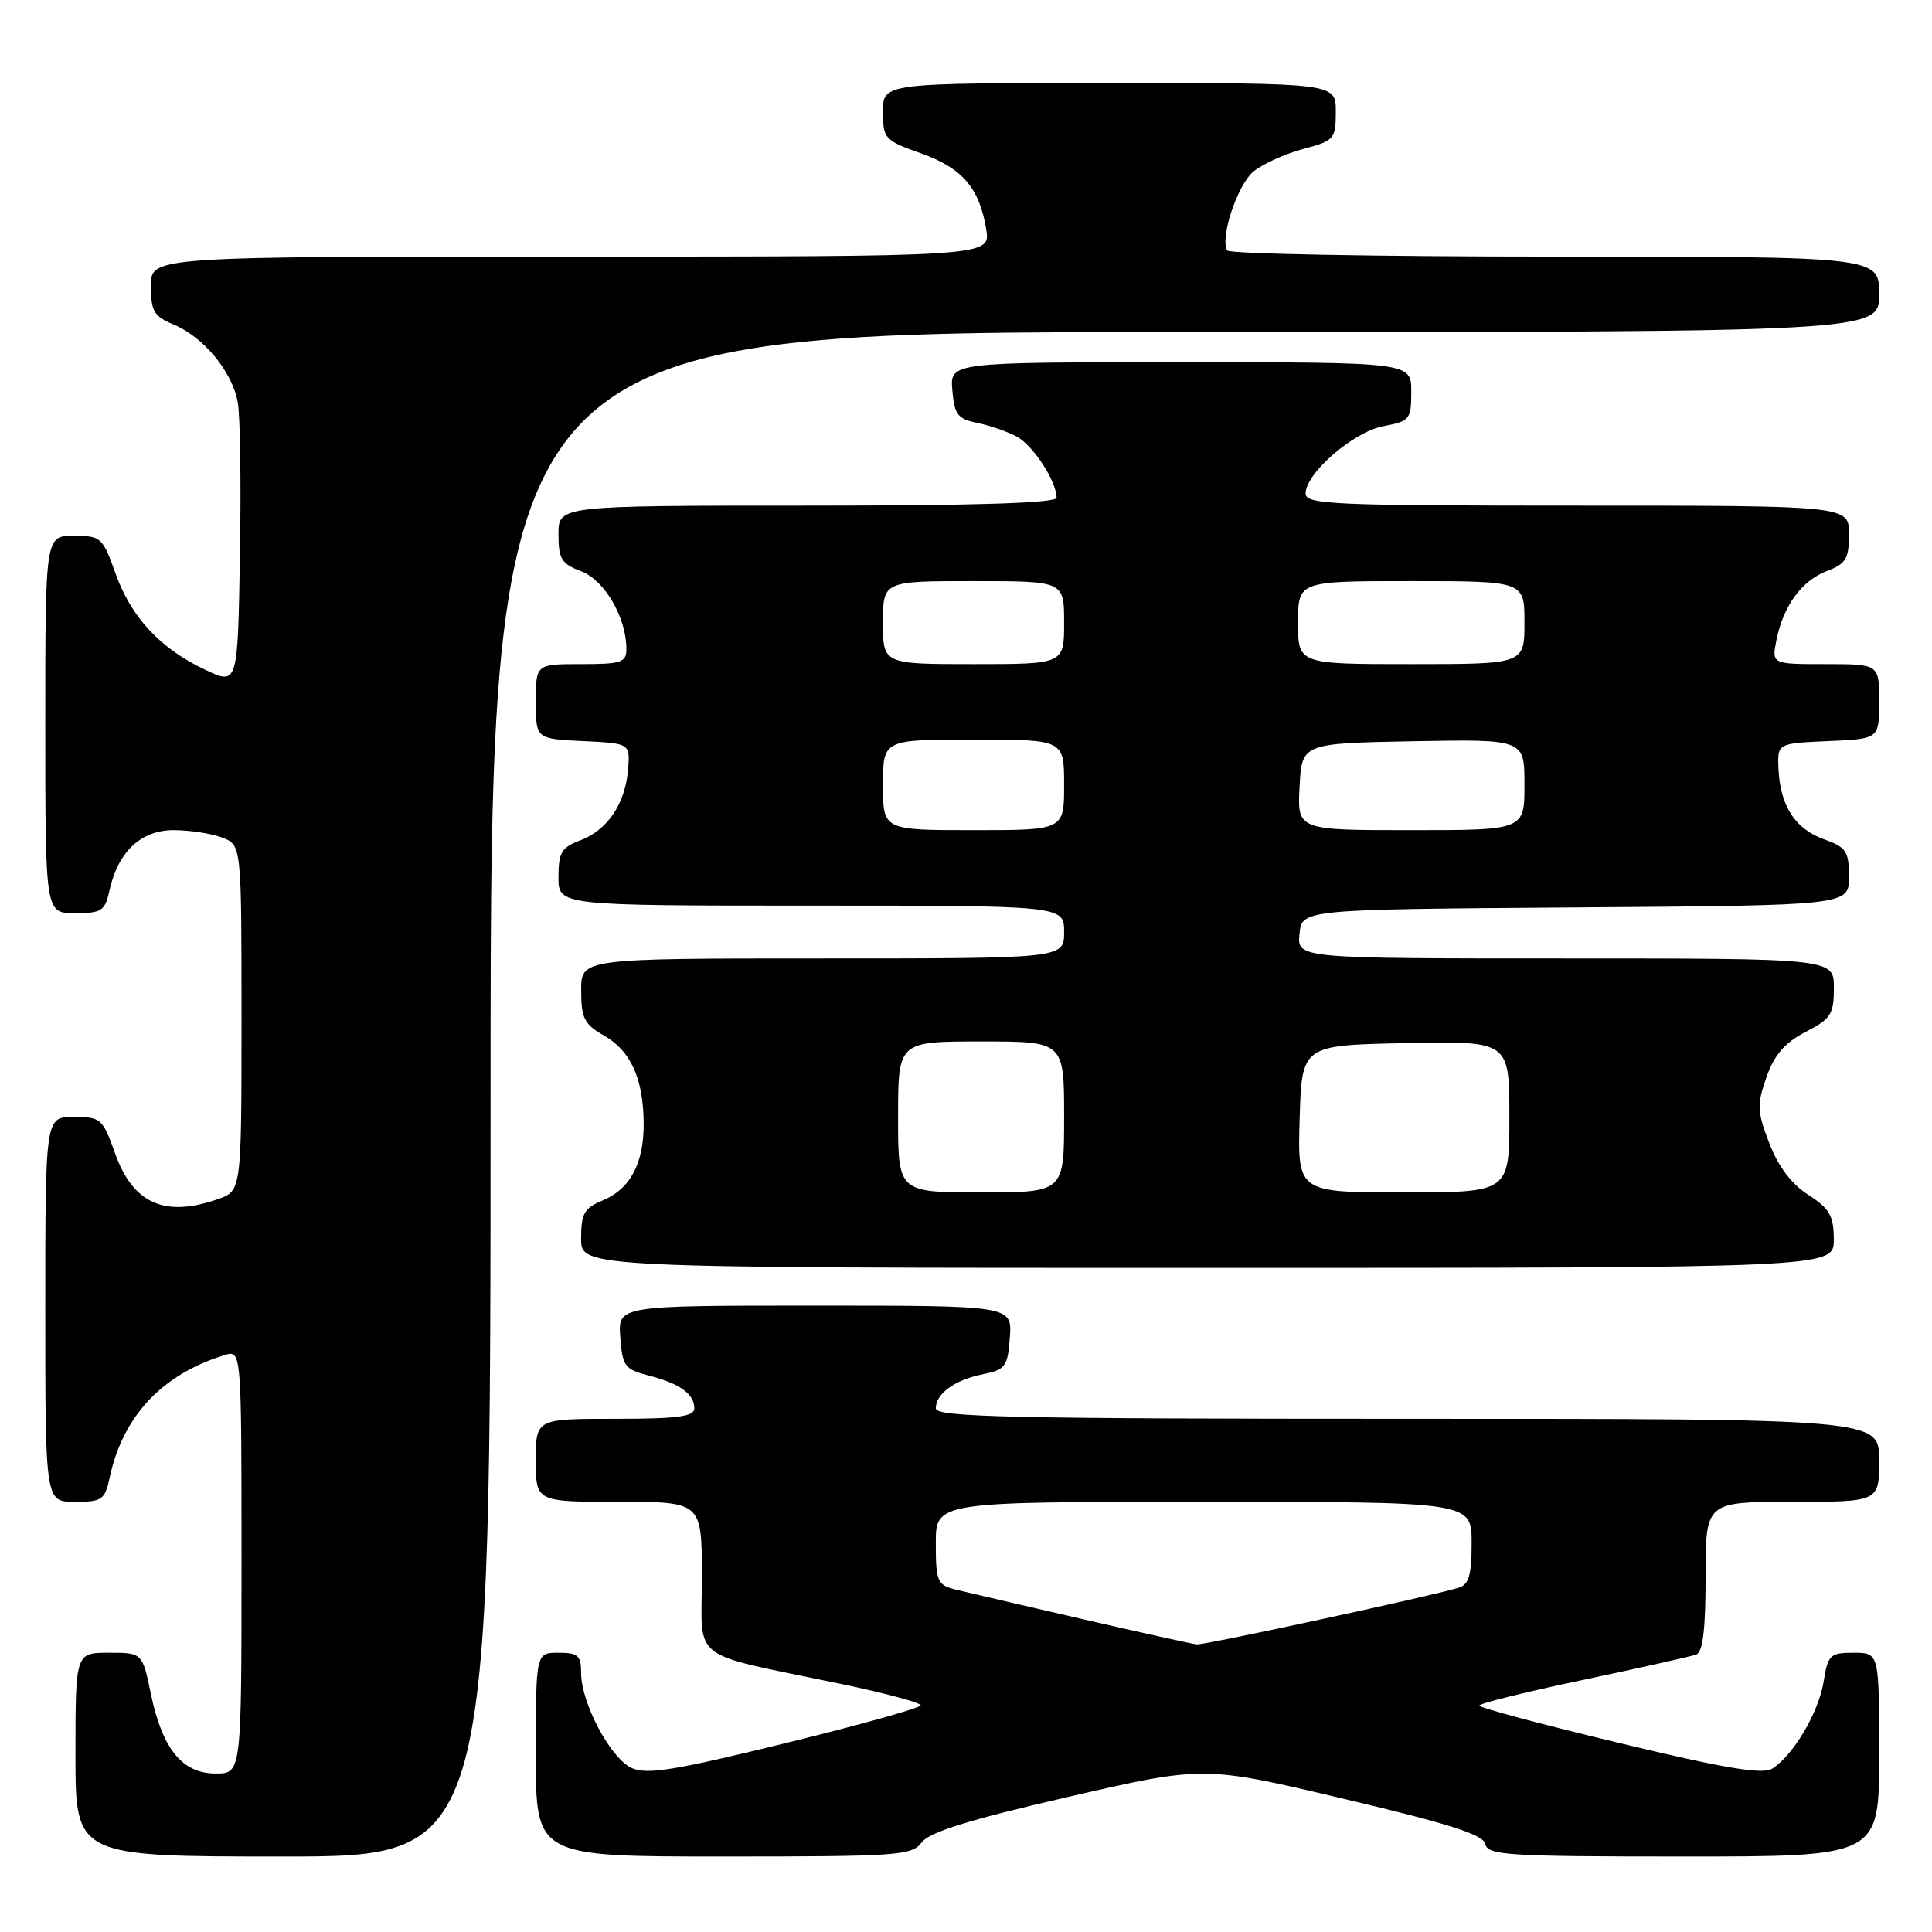 <?xml version="1.0" encoding="UTF-8" standalone="no"?>
<!DOCTYPE svg PUBLIC "-//W3C//DTD SVG 1.1//EN" "http://www.w3.org/Graphics/SVG/1.1/DTD/svg11.dtd" >
<svg xmlns="http://www.w3.org/2000/svg" xmlns:xlink="http://www.w3.org/1999/xlink" version="1.1" viewBox="0 0 256 256">
 <g >
 <path fill="currentColor"
d=" M 65.00 145.00 C 65.00 44.00 65.00 44.00 157.00 44.00 C 249.00 44.00 249.00 44.00 249.00 39.00 C 249.00 34.00 249.00 34.00 206.06 34.00 C 182.44 34.00 162.89 33.64 162.62 33.19 C 161.60 31.55 163.98 24.44 166.12 22.70 C 167.35 21.71 170.29 20.38 172.67 19.74 C 176.81 18.64 177.00 18.42 177.00 14.79 C 177.00 11.00 177.00 11.00 147.00 11.00 C 117.00 11.00 117.00 11.00 117.00 14.77 C 117.00 18.38 117.20 18.60 122.01 20.31 C 127.51 22.26 129.79 24.91 130.68 30.39 C 131.26 34.00 131.26 34.00 75.63 34.00 C 20.00 34.00 20.00 34.00 20.00 37.88 C 20.00 41.25 20.39 41.92 23.02 43.01 C 26.97 44.65 30.77 49.25 31.50 53.28 C 31.83 55.05 31.96 64.21 31.79 73.64 C 31.50 90.78 31.50 90.78 27.19 88.75 C 21.23 85.94 17.36 81.78 15.29 75.94 C 13.60 71.20 13.37 71.00 9.77 71.00 C 6.00 71.00 6.00 71.00 6.00 96.00 C 6.00 121.00 6.00 121.00 9.92 121.00 C 13.45 121.00 13.91 120.71 14.49 118.05 C 15.63 112.86 18.66 110.00 23.01 110.00 C 25.13 110.00 28.02 110.44 29.43 110.98 C 32.00 111.95 32.00 111.95 32.00 134.88 C 32.00 157.80 32.00 157.80 28.85 158.90 C 21.82 161.35 17.61 159.48 15.25 152.83 C 13.61 148.22 13.36 148.00 9.77 148.00 C 6.00 148.00 6.00 148.00 6.00 173.50 C 6.00 199.00 6.00 199.00 9.92 199.00 C 13.53 199.00 13.90 198.75 14.54 195.75 C 16.29 187.63 21.47 182.11 29.75 179.56 C 32.00 178.87 32.00 178.87 32.00 206.93 C 32.00 235.00 32.00 235.00 28.57 235.00 C 24.15 235.00 21.50 231.74 19.99 224.44 C 18.86 219.00 18.86 219.00 14.43 219.00 C 10.00 219.00 10.00 219.00 10.00 232.50 C 10.00 246.00 10.00 246.00 37.50 246.00 C 65.00 246.00 65.00 246.00 65.00 145.00 Z  M 122.13 244.13 C 123.13 242.77 128.39 241.13 141.50 238.11 C 159.51 233.96 159.51 233.96 178.00 238.34 C 192.08 241.67 196.58 243.11 196.82 244.36 C 197.11 245.83 199.84 246.00 223.07 246.00 C 249.00 246.00 249.00 246.00 249.00 232.50 C 249.00 219.00 249.00 219.00 245.63 219.00 C 242.49 219.00 242.21 219.27 241.64 222.83 C 240.99 226.91 237.60 232.63 234.81 234.37 C 233.53 235.16 228.51 234.31 214.57 230.96 C 204.37 228.51 196.02 226.28 196.01 226.00 C 196.01 225.72 202.19 224.19 209.75 222.60 C 217.31 221.00 224.06 219.49 224.75 219.24 C 225.64 218.92 226.00 215.90 226.00 208.89 C 226.00 199.00 226.00 199.00 237.50 199.00 C 249.00 199.00 249.00 199.00 249.00 193.50 C 249.00 188.00 249.00 188.00 186.50 188.00 C 134.08 188.00 124.00 187.78 124.00 186.62 C 124.00 184.66 126.49 182.85 130.26 182.09 C 133.23 181.48 133.53 181.08 133.81 177.21 C 134.11 173.00 134.11 173.00 108.00 173.00 C 81.89 173.00 81.89 173.00 82.19 177.19 C 82.48 181.05 82.78 181.45 86.00 182.28 C 90.10 183.34 92.00 184.71 92.00 186.62 C 92.00 187.71 89.75 188.00 81.50 188.00 C 71.00 188.00 71.00 188.00 71.00 193.50 C 71.00 199.00 71.00 199.00 82.00 199.00 C 93.00 199.00 93.00 199.00 93.00 208.96 C 93.00 220.40 91.01 218.86 111.25 223.09 C 117.16 224.32 122.00 225.61 122.00 225.96 C 122.00 226.30 113.93 228.56 104.07 230.98 C 89.37 234.59 85.70 235.19 83.70 234.27 C 80.90 233.00 77.00 225.66 77.00 221.68 C 77.00 219.37 76.59 219.00 74.00 219.00 C 71.00 219.00 71.00 219.00 71.00 232.50 C 71.00 246.00 71.00 246.00 95.88 246.00 C 119.03 246.00 120.85 245.87 122.13 244.13 Z  M 242.99 164.25 C 242.98 161.09 242.44 160.15 239.59 158.31 C 237.36 156.87 235.60 154.53 234.43 151.45 C 232.82 147.25 232.79 146.36 234.07 142.72 C 235.12 139.75 236.50 138.16 239.25 136.74 C 242.61 135.00 243.00 134.40 243.00 130.90 C 243.00 127.00 243.00 127.00 207.44 127.00 C 171.87 127.00 171.87 127.00 172.19 123.75 C 172.50 120.50 172.50 120.50 208.75 120.24 C 245.00 119.98 245.00 119.98 245.00 116.19 C 245.00 112.80 244.65 112.27 241.67 111.20 C 237.85 109.82 235.90 106.80 235.66 101.91 C 235.50 98.50 235.50 98.50 242.25 98.20 C 249.00 97.91 249.00 97.91 249.00 92.95 C 249.00 88.00 249.00 88.00 241.88 88.00 C 234.75 88.00 234.75 88.00 235.39 84.80 C 236.30 80.26 238.75 76.92 242.11 75.65 C 244.60 74.71 245.00 74.03 245.00 70.78 C 245.00 67.00 245.00 67.00 209.00 67.00 C 176.67 67.00 173.00 66.84 173.00 65.40 C 173.00 62.70 179.34 57.21 183.32 56.47 C 186.81 55.81 187.00 55.58 187.00 51.89 C 187.00 48.00 187.00 48.00 156.44 48.00 C 125.88 48.00 125.88 48.00 126.19 51.71 C 126.46 54.94 126.89 55.51 129.50 56.04 C 131.15 56.38 133.51 57.19 134.74 57.86 C 136.90 59.02 140.00 63.79 140.00 65.95 C 140.00 66.66 129.37 67.00 107.00 67.00 C 74.00 67.00 74.00 67.00 74.00 70.78 C 74.00 74.07 74.39 74.71 77.02 75.70 C 80.10 76.86 83.00 81.84 83.00 85.97 C 83.00 87.78 82.36 88.00 77.00 88.00 C 71.00 88.00 71.00 88.00 71.00 92.95 C 71.00 97.90 71.00 97.90 77.25 98.20 C 83.50 98.50 83.50 98.50 83.22 101.98 C 82.84 106.51 80.50 109.99 76.89 111.35 C 74.40 112.29 74.00 112.97 74.00 116.22 C 74.00 120.00 74.00 120.00 107.50 120.00 C 141.00 120.00 141.00 120.00 141.00 123.50 C 141.00 127.00 141.00 127.00 109.00 127.00 C 77.00 127.00 77.00 127.00 77.01 131.25 C 77.01 134.92 77.42 135.73 80.02 137.21 C 83.56 139.22 85.23 142.88 85.29 148.75 C 85.34 154.11 83.54 157.53 79.87 159.06 C 77.41 160.07 77.00 160.79 77.00 164.12 C 77.00 168.00 77.00 168.00 160.00 168.00 C 243.00 168.00 243.00 168.00 242.99 164.25 Z  M 143.35 214.52 C 135.57 212.73 128.03 210.97 126.60 210.62 C 124.20 210.01 124.00 209.55 124.00 204.48 C 124.00 199.00 124.00 199.00 159.50 199.00 C 195.00 199.00 195.00 199.00 195.00 204.43 C 195.00 208.74 194.64 209.97 193.25 210.39 C 189.46 211.54 159.60 217.99 158.58 217.89 C 157.99 217.83 151.13 216.31 143.35 214.52 Z  M 119.00 148.00 C 119.00 138.00 119.00 138.00 130.00 138.00 C 141.00 138.00 141.00 138.00 141.00 148.00 C 141.00 158.00 141.00 158.00 130.00 158.00 C 119.00 158.00 119.00 158.00 119.00 148.00 Z  M 172.21 148.25 C 172.50 138.50 172.50 138.50 186.25 138.22 C 200.00 137.94 200.00 137.94 200.00 147.97 C 200.00 158.00 200.00 158.00 185.96 158.00 C 171.93 158.00 171.93 158.00 172.21 148.25 Z  M 117.00 104.00 C 117.00 98.00 117.00 98.00 129.00 98.00 C 141.00 98.00 141.00 98.00 141.00 104.00 C 141.00 110.00 141.00 110.00 129.00 110.00 C 117.00 110.00 117.00 110.00 117.00 104.00 Z  M 172.20 104.25 C 172.50 98.50 172.50 98.50 187.25 98.22 C 202.00 97.95 202.00 97.95 202.00 103.97 C 202.00 110.00 202.00 110.00 186.95 110.00 C 171.90 110.00 171.90 110.00 172.20 104.25 Z  M 117.00 82.50 C 117.00 77.00 117.00 77.00 129.00 77.00 C 141.00 77.00 141.00 77.00 141.00 82.50 C 141.00 88.00 141.00 88.00 129.00 88.00 C 117.00 88.00 117.00 88.00 117.00 82.50 Z  M 172.00 82.50 C 172.00 77.00 172.00 77.00 187.00 77.00 C 202.00 77.00 202.00 77.00 202.00 82.50 C 202.00 88.00 202.00 88.00 187.00 88.00 C 172.00 88.00 172.00 88.00 172.00 82.50 Z "/>
</g>
</svg>